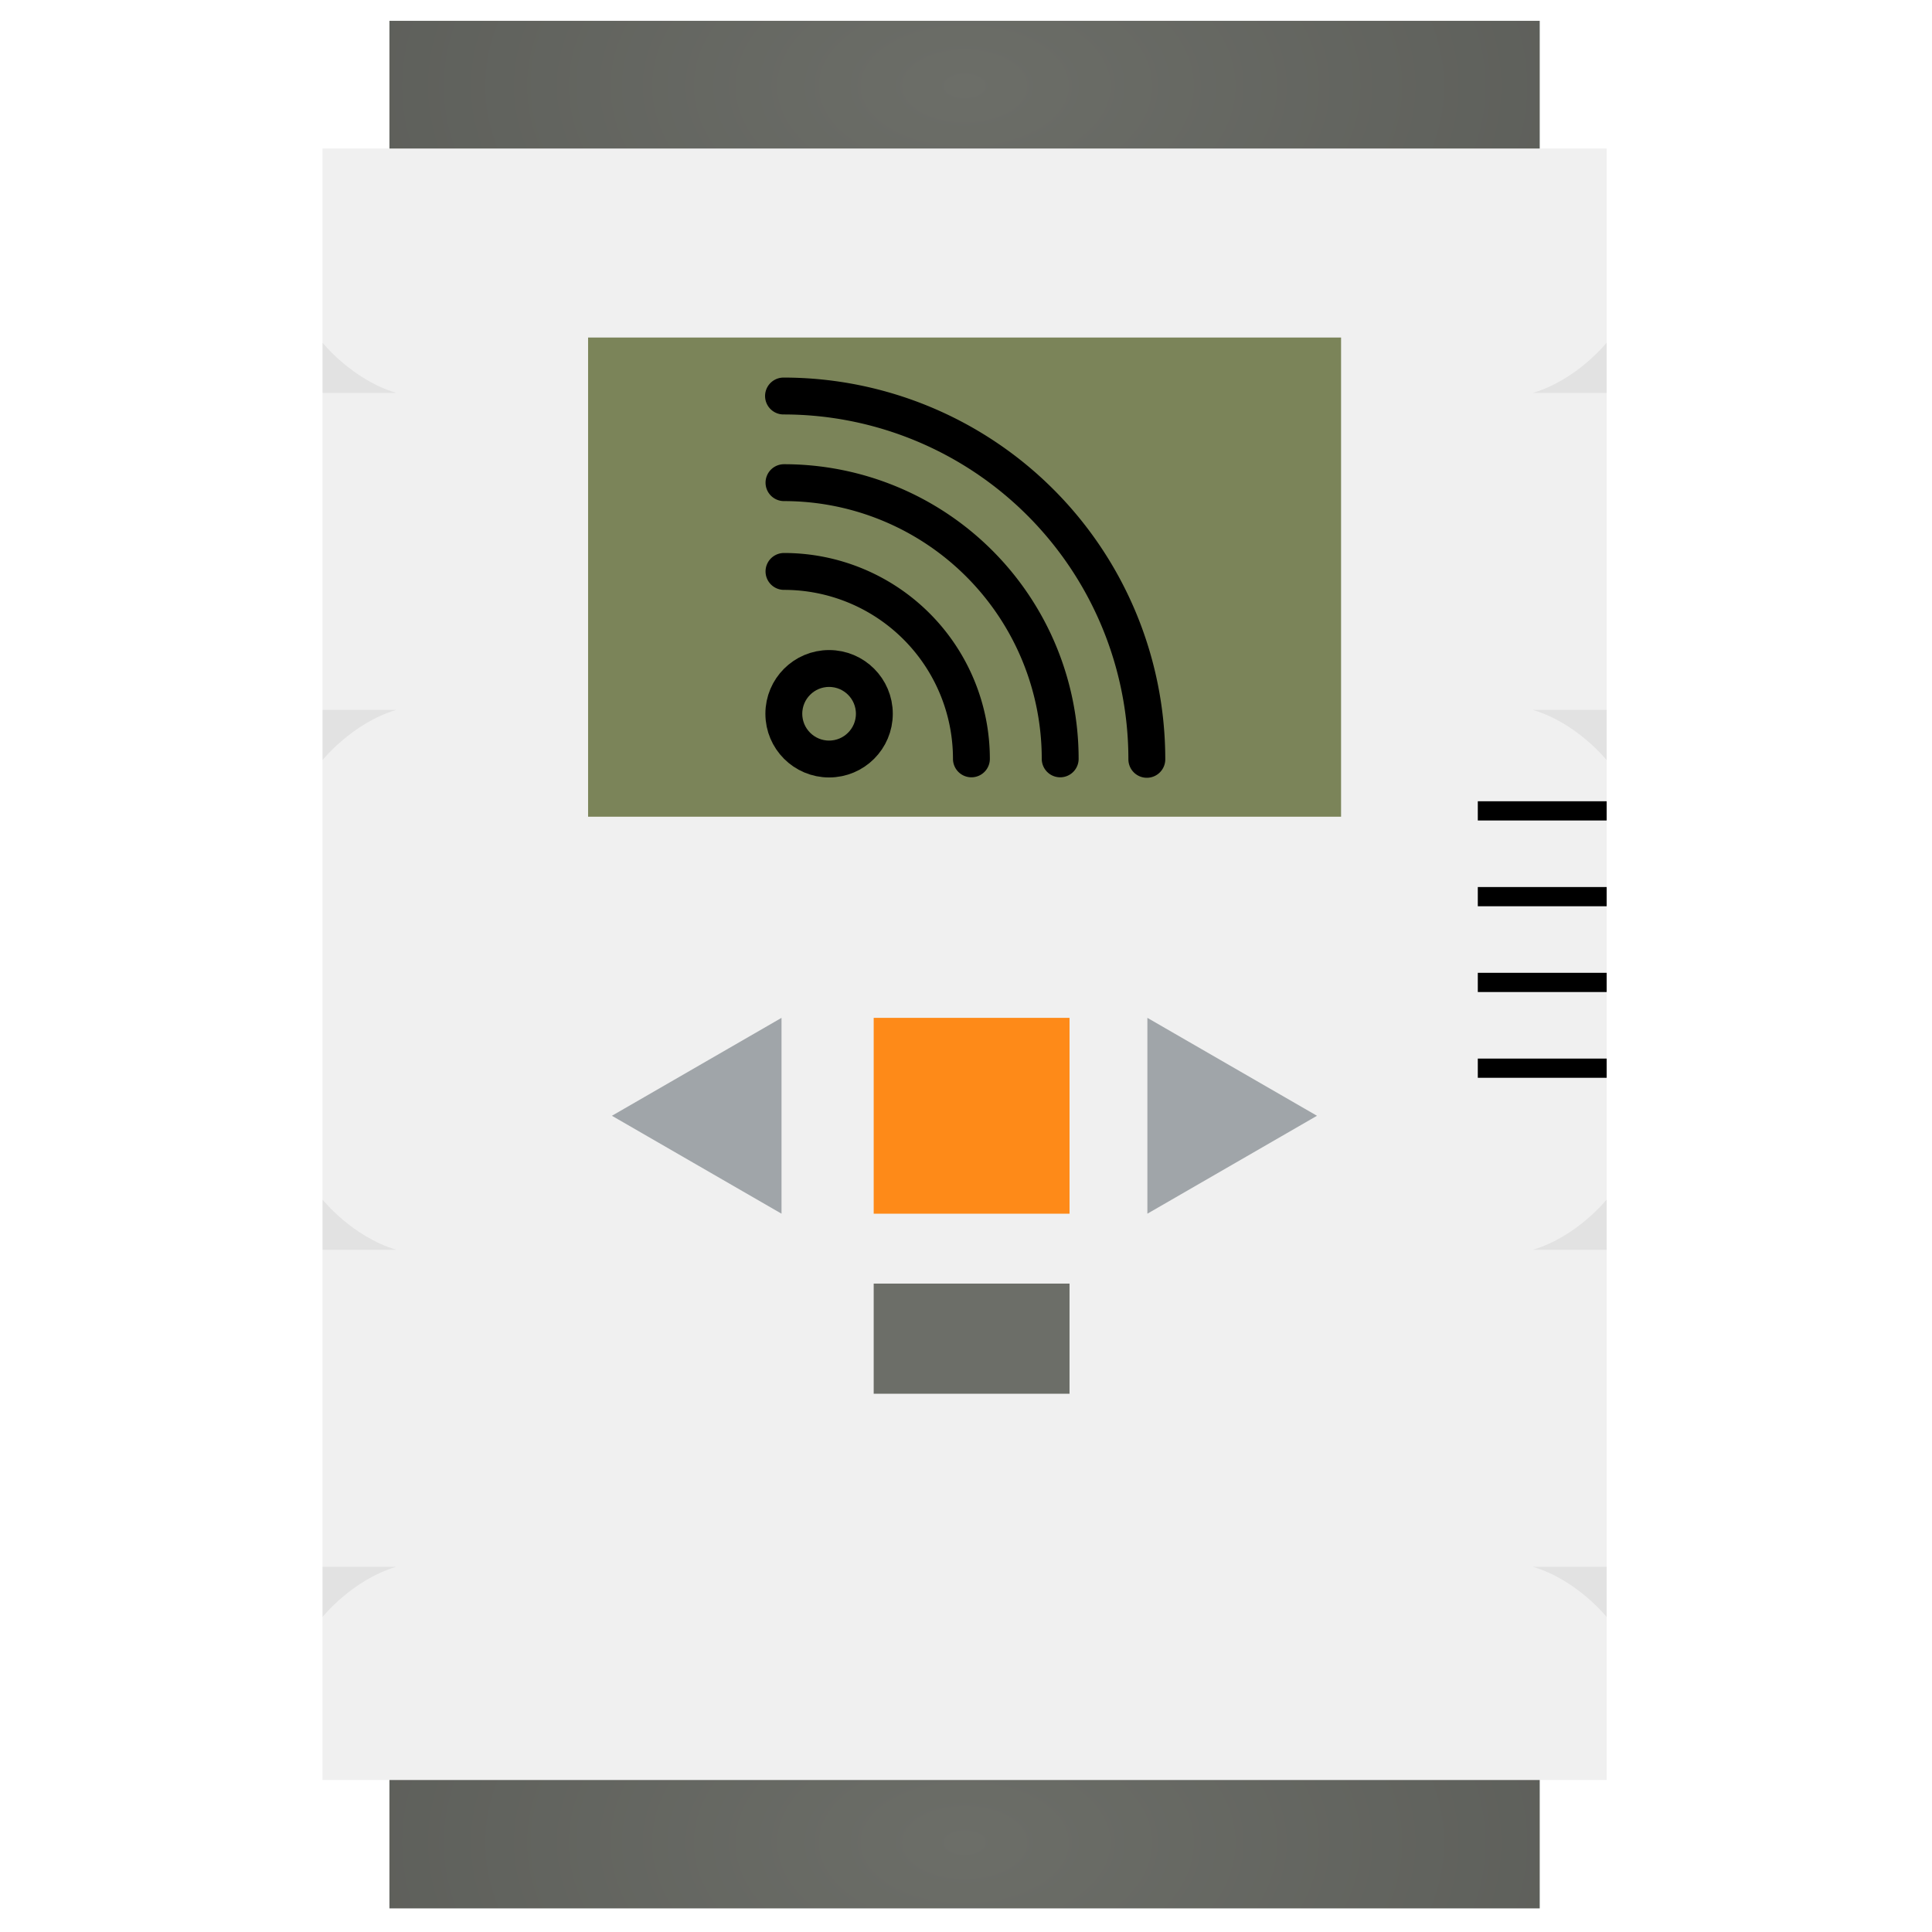 <?xml version="1.0" encoding="UTF-8" standalone="no"?>
<svg
   xmlns:dc="http://purl.org/dc/elements/1.1/"
   xmlns:cc="http://creativecommons.org/ns#"
   xmlns:rdf="http://www.w3.org/1999/02/22-rdf-syntax-ns#"
   xmlns:svg="http://www.w3.org/2000/svg"
   xmlns="http://www.w3.org/2000/svg"
   xmlns:xlink="http://www.w3.org/1999/xlink"
   version="1.1"
   id="svg2"
   viewBox="0 0 1024 1024"
   height="1024"
   width="1024">
  <defs
     id="defs4">
    <linearGradient
       id="linearGradient4172">
      <stop
         id="stop4174"
         offset="0"
         style="stop-color:#6c6e68;stop-opacity:1" />
      <stop
         id="stop4176"
         offset="1"
         style="stop-color:#4b4c49;stop-opacity:1" />
    </linearGradient>
    <radialGradient
       gradientUnits="userSpaceOnUse"
       gradientTransform="matrix(4.089,0,-2.011874e-8,2.375,-1020.647,-888.479)"
       r="187.942"
       fy="802.164"
       fx="374.838"
       cy="802.164"
       cx="374.838"
       id="radialGradient4180"
       xlink:href="#linearGradient4172" />
    <radialGradient
       gradientUnits="userSpaceOnUse"
       gradientTransform="matrix(2.463,0,-1.2118369e-8,1.431,-735.237,-1126.252)"
       r="187.942"
       fy="802.164"
       fx="374.838"
       cy="802.164"
       cx="374.838"
       id="radialGradient4180-4"
       xlink:href="#linearGradient4172" />
    <radialGradient
       gradientUnits="userSpaceOnUse"
       gradientTransform="matrix(4.089,0,-2.011874e-8,2.375,-1020.647,-1841.426)"
       r="187.942"
       fy="802.164"
       fx="374.838"
       cy="802.164"
       cx="374.838"
       id="radialGradient4180-1"
       xlink:href="#linearGradient4172" />
    <filter
       id="filter4739"
       style="color-interpolation-filters:sRGB;">
      <feFlood
         id="feFlood4741"
         result="flood"
         flood-color="rgb(0,0,0)"
         flood-opacity="0.498" />
      <feComposite
         id="feComposite4743"
         result="composite1"
         operator="in"
         in2="SourceGraphic"
         in="flood" />
      <feGaussianBlur
         id="feGaussianBlur4745"
         result="blur"
         stdDeviation="4"
         in="composite1" />
      <feOffset
         id="feOffset4747"
         result="offset"
         dy="-1"
         dx="-1" />
      <feComposite
         id="feComposite4749"
         result="composite2"
         operator="over"
         in2="offset"
         in="SourceGraphic" />
    </filter>
  </defs>
  <g
     transform="translate(0,-28.362)"
     id="layer1">
    <g
       transform="matrix(0.977,0,0,0.977,12,12.665)"
       style="filter:url(#filter4739)"
       id="g4638">
      <rect
         style="color:#000000;clip-rule:nonzero;display:inline;overflow:visible;visibility:visible;opacity:1;isolation:auto;mix-blend-mode:normal;color-interpolation:sRGB;color-interpolation-filters:linearRGB;solid-color:#000000;solid-opacity:1;fill:url(#radialGradient4180);fill-opacity:1;fill-rule:nonzero;stroke:none;stroke-width:23.8;stroke-linecap:round;stroke-linejoin:round;stroke-miterlimit:4;stroke-dasharray:none;stroke-dashoffset:0;stroke-opacity:1;color-rendering:auto;image-rendering:auto;shape-rendering:auto;text-rendering:auto;enable-background:accumulate"
         id="rect4149-0"
         width="624.036"
         height="71.054"
         x="199.982"
         y="981.309"
         ry="0" />
      <rect
         style="color:#000000;clip-rule:nonzero;display:inline;overflow:visible;visibility:visible;opacity:1;isolation:auto;mix-blend-mode:normal;color-interpolation:sRGB;color-interpolation-filters:linearRGB;solid-color:#000000;solid-opacity:1;fill:url(#radialGradient4180-1);fill-opacity:1;fill-rule:nonzero;stroke:none;stroke-width:23.8;stroke-linecap:round;stroke-linejoin:round;stroke-miterlimit:4;stroke-dasharray:none;stroke-dashoffset:0;stroke-opacity:1;color-rendering:auto;image-rendering:auto;shape-rendering:auto;text-rendering:auto;enable-background:accumulate"
         id="rect4149-0-9"
         width="624.036"
         height="71.054"
         x="199.982"
         y="28.362"
         ry="0" />
      <rect
         style="fill:#f0f0f0;fill-opacity:1;stroke:none;stroke-width:23.8;stroke-linecap:round;stroke-linejoin:round;stroke-miterlimit:4;stroke-dasharray:none;stroke-opacity:1"
         id="rect4147"
         width="696.634"
         height="885.08"
         x="163.683"
         y="97.64" />
      <rect
         style="color:#000000;clip-rule:nonzero;display:inline;overflow:visible;visibility:visible;opacity:1;isolation:auto;mix-blend-mode:normal;color-interpolation:sRGB;color-interpolation-filters:linearRGB;solid-color:#000000;solid-opacity:1;fill:#7b8459;fill-opacity:1;fill-rule:nonzero;stroke:none;stroke-width:23.8;stroke-linecap:round;stroke-linejoin:round;stroke-miterlimit:4;stroke-dasharray:none;stroke-dashoffset:0;stroke-opacity:1;color-rendering:auto;image-rendering:auto;shape-rendering:auto;text-rendering:auto;enable-background:accumulate"
         id="rect4229"
         width="408.493"
         height="259.95"
         x="307.754"
         y="200.179" />
      <g
         id="g4252"
         transform="matrix(1.66,0,0,1.66,-120.492,-314.905)">
        <rect
           y="532.625"
           x="351.316"
           height="64"
           width="64"
           id="rect4231"
           style="color:#000000;clip-rule:nonzero;display:inline;overflow:visible;visibility:visible;opacity:1;isolation:auto;mix-blend-mode:normal;color-interpolation:sRGB;color-interpolation-filters:linearRGB;solid-color:#000000;solid-opacity:1;fill:#fe8a18;fill-opacity:1;fill-rule:nonzero;stroke:none;stroke-width:23.8;stroke-linecap:round;stroke-linejoin:round;stroke-miterlimit:4;stroke-dasharray:none;stroke-dashoffset:0;stroke-opacity:1;color-rendering:auto;image-rendering:auto;shape-rendering:auto;text-rendering:auto;enable-background:accumulate" />
        <rect
           y="619.467"
           x="351.316"
           height="36"
           width="64"
           id="rect4233"
           style="color:#000000;clip-rule:nonzero;display:inline;overflow:visible;visibility:visible;opacity:1;isolation:auto;mix-blend-mode:normal;color-interpolation:sRGB;color-interpolation-filters:linearRGB;solid-color:#000000;solid-opacity:1;fill:#6c6e68;fill-opacity:1;fill-rule:nonzero;stroke:none;stroke-width:23.8;stroke-linecap:round;stroke-linejoin:round;stroke-miterlimit:4;stroke-dasharray:none;stroke-dashoffset:0;stroke-opacity:1;color-rendering:auto;image-rendering:auto;shape-rendering:auto;text-rendering:auto;enable-background:accumulate" />
        <path
           d="m 265.766,564.625 27.713,-16 27.713,-16 0,32 0,32 -27.713,-16 z"
           id="path4235"
           style="color:#000000;clip-rule:nonzero;display:inline;overflow:visible;visibility:visible;opacity:1;isolation:auto;mix-blend-mode:normal;color-interpolation:sRGB;color-interpolation-filters:linearRGB;solid-color:#000000;solid-opacity:1;fill:#a0a5a9;fill-opacity:1;fill-rule:nonzero;stroke:none;stroke-width:23.8;stroke-linecap:round;stroke-linejoin:round;stroke-miterlimit:4;stroke-dasharray:none;stroke-dashoffset:0;stroke-opacity:1;color-rendering:auto;image-rendering:auto;shape-rendering:auto;text-rendering:auto;enable-background:accumulate" />
        <path
           transform="scale(-1,1)"
           d="m -496.188,564.625 27.713,-16 27.713,-16 0,32 0,32 -27.713,-16 z"
           id="path4235-4"
           style="color:#000000;clip-rule:nonzero;display:inline;overflow:visible;visibility:visible;opacity:1;isolation:auto;mix-blend-mode:normal;color-interpolation:sRGB;color-interpolation-filters:linearRGB;solid-color:#000000;solid-opacity:1;fill:#a0a5a9;fill-opacity:1;fill-rule:nonzero;stroke:none;stroke-width:23.8;stroke-linecap:round;stroke-linejoin:round;stroke-miterlimit:4;stroke-dasharray:none;stroke-dashoffset:0;stroke-opacity:1;color-rendering:auto;image-rendering:auto;shape-rendering:auto;text-rendering:auto;enable-background:accumulate" />
      </g>
      <rect
         style="color:#000000;clip-rule:nonzero;display:inline;overflow:visible;visibility:visible;opacity:1;isolation:auto;mix-blend-mode:normal;color-interpolation:sRGB;color-interpolation-filters:linearRGB;solid-color:#000000;solid-opacity:1;fill:#000000;fill-opacity:1;fill-rule:nonzero;stroke:none;stroke-width:23.8;stroke-linecap:round;stroke-linejoin:round;stroke-miterlimit:4;stroke-dasharray:none;stroke-dashoffset:0;stroke-opacity:1;color-rendering:auto;image-rendering:auto;shape-rendering:auto;text-rendering:auto;enable-background:accumulate"
         id="rect4258"
         width="69.895"
         height="10.426"
         x="790.422"
         y="451.749" />
      <rect
         style="color:#000000;clip-rule:nonzero;display:inline;overflow:visible;visibility:visible;opacity:1;isolation:auto;mix-blend-mode:normal;color-interpolation:sRGB;color-interpolation-filters:linearRGB;solid-color:#000000;solid-opacity:1;fill:#000000;fill-opacity:1;fill-rule:nonzero;stroke:none;stroke-width:23.8;stroke-linecap:round;stroke-linejoin:round;stroke-miterlimit:4;stroke-dasharray:none;stroke-dashoffset:0;stroke-opacity:1;color-rendering:auto;image-rendering:auto;shape-rendering:auto;text-rendering:auto;enable-background:accumulate"
         id="rect4258-4"
         width="69.895"
         height="10.426"
         x="790.422"
         y="498.282" />
      <rect
         style="color:#000000;clip-rule:nonzero;display:inline;overflow:visible;visibility:visible;opacity:1;isolation:auto;mix-blend-mode:normal;color-interpolation:sRGB;color-interpolation-filters:linearRGB;solid-color:#000000;solid-opacity:1;fill:#000000;fill-opacity:1;fill-rule:nonzero;stroke:none;stroke-width:23.8;stroke-linecap:round;stroke-linejoin:round;stroke-miterlimit:4;stroke-dasharray:none;stroke-dashoffset:0;stroke-opacity:1;color-rendering:auto;image-rendering:auto;shape-rendering:auto;text-rendering:auto;enable-background:accumulate"
         id="rect4258-8"
         width="69.895"
         height="10.426"
         x="790.422"
         y="544.814" />
      <rect
         style="color:#000000;clip-rule:nonzero;display:inline;overflow:visible;visibility:visible;opacity:1;isolation:auto;mix-blend-mode:normal;color-interpolation:sRGB;color-interpolation-filters:linearRGB;solid-color:#000000;solid-opacity:1;fill:#000000;fill-opacity:1;fill-rule:nonzero;stroke:none;stroke-width:23.8;stroke-linecap:round;stroke-linejoin:round;stroke-miterlimit:4;stroke-dasharray:none;stroke-dashoffset:0;stroke-opacity:1;color-rendering:auto;image-rendering:auto;shape-rendering:auto;text-rendering:auto;enable-background:accumulate"
         id="rect4258-0"
         width="69.895"
         height="10.426"
         x="790.422"
         y="591.346" />
      <path
         style="fill:#000000;fill-opacity:0.06;fill-rule:evenodd;stroke:none;stroke-width:1px;stroke-linecap:butt;stroke-linejoin:miter;stroke-opacity:1"
         d="m 163.683,429.433 c 0,0 16.071,-20.152 40.024,-27.249 l -40.024,0 z"
         id="path4457" />
      <path
         style="fill:#000000;fill-opacity:0.06;fill-rule:evenodd;stroke:none;stroke-width:1px;stroke-linecap:butt;stroke-linejoin:miter;stroke-opacity:1"
         d="m 163.683,202.962 c 0,0 16.071,20.152 40.024,27.249 l -40.024,0 z"
         id="path4457-7" />
      <path
         style="fill:#000000;fill-opacity:0.06;fill-rule:evenodd;stroke:none;stroke-width:1px;stroke-linecap:butt;stroke-linejoin:miter;stroke-opacity:1"
         d="m 860.317,429.433 c 0,0 -16.071,-20.152 -40.024,-27.249 l 40.024,0 z"
         id="path4457-6" />
      <path
         style="fill:#000000;fill-opacity:0.06;fill-rule:evenodd;stroke:none;stroke-width:1px;stroke-linecap:butt;stroke-linejoin:miter;stroke-opacity:1"
         d="m 860.317,202.962 c 0,0 -16.071,20.152 -40.024,27.249 l 40.024,0 z"
         id="path4457-7-9" />
      <path
         style="fill:#000000;fill-opacity:0.06;fill-rule:evenodd;stroke:none;stroke-width:1px;stroke-linecap:butt;stroke-linejoin:miter;stroke-opacity:1"
         d="m 163.683,894.285 c 0,0 16.071,-20.152 40.024,-27.249 l -40.024,0 z"
         id="path4457-8" />
      <path
         style="fill:#000000;fill-opacity:0.06;fill-rule:evenodd;stroke:none;stroke-width:1px;stroke-linecap:butt;stroke-linejoin:miter;stroke-opacity:1"
         d="m 163.683,667.814 c 0,0 16.071,20.152 40.024,27.249 l -40.024,0 z"
         id="path4457-7-6" />
      <path
         style="fill:#000000;fill-opacity:0.06;fill-rule:evenodd;stroke:none;stroke-width:1px;stroke-linecap:butt;stroke-linejoin:miter;stroke-opacity:1"
         d="m 860.317,894.285 c 0,0 -16.071,-20.152 -40.024,-27.249 l 40.024,0 z"
         id="path4457-6-7" />
      <path
         style="fill:#000000;fill-opacity:0.06;fill-rule:evenodd;stroke:none;stroke-width:1px;stroke-linecap:butt;stroke-linejoin:miter;stroke-opacity:1"
         d="m 860.317,667.814 c 0,0 -16.071,20.152 -40.024,27.249 l 40.024,0 z"
         id="path4457-7-9-1" />
      <path
         style="color:#000000;clip-rule:nonzero;display:inline;overflow:visible;visibility:visible;opacity:1;isolation:auto;mix-blend-mode:normal;color-interpolation:sRGB;color-interpolation-filters:linearRGB;solid-color:#000000;solid-opacity:1;fill:none;fill-opacity:0.06;fill-rule:nonzero;stroke:none;stroke-width:23.8;stroke-linecap:round;stroke-linejoin:round;stroke-miterlimit:4;stroke-dasharray:none;stroke-dashoffset:0;stroke-opacity:1;color-rendering:auto;image-rendering:auto;shape-rendering:auto;text-rendering:auto;enable-background:accumulate"
         id="path4524"
         d="m -476.214,583.38 a 241.447,241.447 0 0 1 -120.724,209.1 241.447,241.447 0 0 1 -241.447,-1e-5 241.447,241.447 0 0 1 -120.724,-209.1"
         transform="matrix(0,-1,1,0,0,0)" />
      <g
         id="g4596"
         transform="matrix(1.179,0,0,1.179,-311.213,-660.735)">
        <circle
           r="20.826"
           cy="903.318"
           cx="635.887"
           id="path4547"
           style="color:#000000;clip-rule:nonzero;display:inline;overflow:visible;visibility:visible;opacity:1;isolation:auto;mix-blend-mode:normal;color-interpolation:sRGB;color-interpolation-filters:linearRGB;solid-color:#000000;solid-opacity:1;fill:none;fill-opacity:0.06;fill-rule:nonzero;stroke:#000000;stroke-width:16.969;stroke-linecap:round;stroke-linejoin:round;stroke-miterlimit:4;stroke-dasharray:none;stroke-dashoffset:0;stroke-opacity:1;color-rendering:auto;image-rendering:auto;shape-rendering:auto;text-rendering:auto;enable-background:accumulate" />
        <path
           d="m 615.132,837.831 a 86.242,86.242 0 0 1 86.242,86.242"
           id="path4547-5"
           style="color:#000000;clip-rule:nonzero;display:inline;overflow:visible;visibility:visible;opacity:1;isolation:auto;mix-blend-mode:normal;color-interpolation:sRGB;color-interpolation-filters:linearRGB;solid-color:#000000;solid-opacity:1;fill:none;fill-opacity:0.06;fill-rule:nonzero;stroke:#000000;stroke-width:16.969;stroke-linecap:round;stroke-linejoin:round;stroke-miterlimit:4;stroke-dasharray:none;stroke-dashoffset:0;stroke-opacity:1;color-rendering:auto;image-rendering:auto;shape-rendering:auto;text-rendering:auto;enable-background:accumulate" />
        <path
           d="M 615.132,796.981 A 127.092,127.092 0 0 1 742.223,924.073"
           id="path4547-5-9"
           style="color:#000000;clip-rule:nonzero;display:inline;overflow:visible;visibility:visible;opacity:1;isolation:auto;mix-blend-mode:normal;color-interpolation:sRGB;color-interpolation-filters:linearRGB;solid-color:#000000;solid-opacity:1;fill:none;fill-opacity:0.06;fill-rule:nonzero;stroke:#000000;stroke-width:16.969;stroke-linecap:round;stroke-linejoin:round;stroke-miterlimit:4;stroke-dasharray:none;stroke-dashoffset:0;stroke-opacity:1;color-rendering:auto;image-rendering:auto;shape-rendering:auto;text-rendering:auto;enable-background:accumulate" />
        <path
           d="M 614.915,757.114 A 167.175,167.175 0 0 1 782.09,924.289"
           id="path4547-5-9-0"
           style="color:#000000;clip-rule:nonzero;display:inline;overflow:visible;visibility:visible;opacity:1;isolation:auto;mix-blend-mode:normal;color-interpolation:sRGB;color-interpolation-filters:linearRGB;solid-color:#000000;solid-opacity:1;fill:none;fill-opacity:0.06;fill-rule:nonzero;stroke:#000000;stroke-width:16.969;stroke-linecap:round;stroke-linejoin:round;stroke-miterlimit:4;stroke-dasharray:none;stroke-dashoffset:0;stroke-opacity:1;color-rendering:auto;image-rendering:auto;shape-rendering:auto;text-rendering:auto;enable-background:accumulate" />
      </g>
    </g>
  </g>
</svg>
